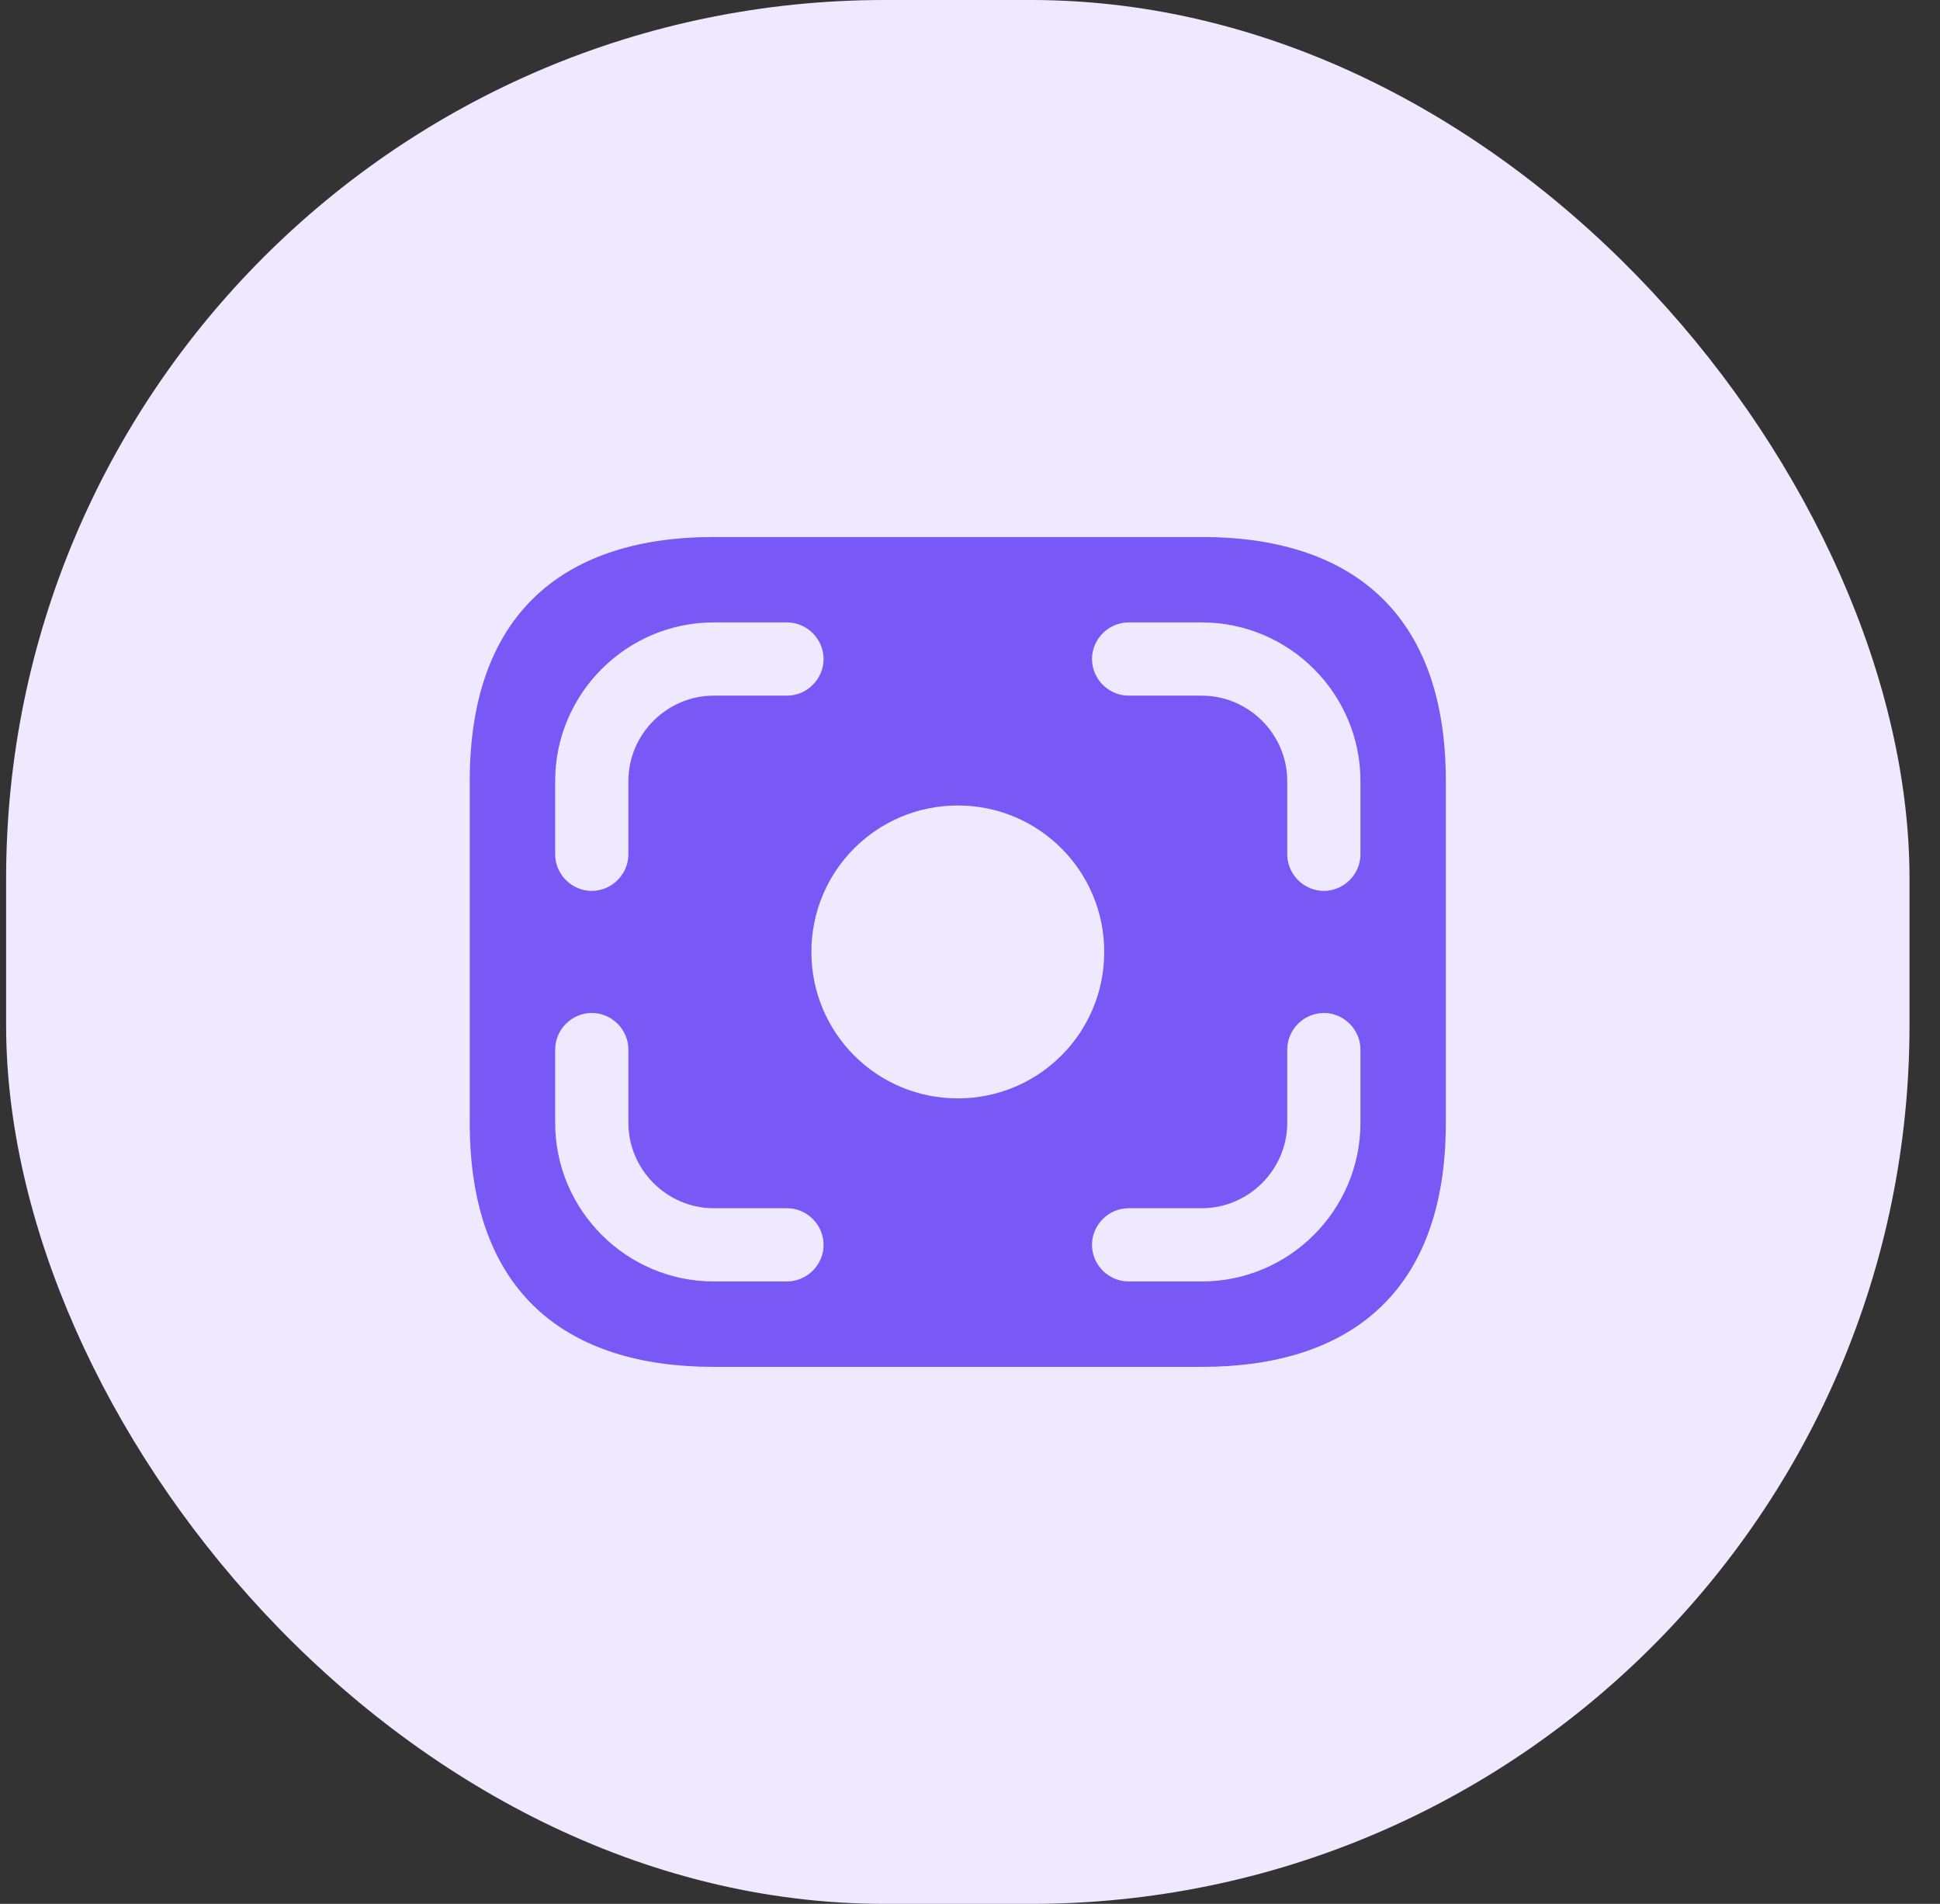 <svg xmlns="http://www.w3.org/2000/svg" width="53" height="52" fill="none" viewBox="0 0 53 52"><rect x="0" y="0" width="53" height="52" fill="#333333" stroke="none"/><rect width="52" height="52" x=".167" fill="#EEE9FE" rx="24"/><path fill="#7959F5" d="M32.833 14.667H19.5C15.5 14.667 12.833 16.667 12.833 21.333V30.667C12.833 35.333 15.5 37.333 19.5 37.333H32.833C36.833 37.333 39.5 35.333 39.5 30.667V21.333C39.5 16.667 36.833 14.667 32.833 14.667ZM15.167 21.333C15.167 18.947 17.113 17 19.5 17H21.5C22.047 17 22.5 17.453 22.5 18C22.5 18.547 22.047 19 21.5 19H19.5C18.22 19 17.167 20.053 17.167 21.333V23.333C17.167 23.88 16.713 24.333 16.167 24.333C15.62 24.333 15.167 23.88 15.167 23.333V21.333ZM21.5 35H19.5C17.113 35 15.167 33.053 15.167 30.667V28.667C15.167 28.12 15.62 27.667 16.167 27.667C16.713 27.667 17.167 28.12 17.167 28.667V30.667C17.167 31.947 18.22 33 19.5 33H21.5C22.047 33 22.5 33.453 22.5 34C22.5 34.547 22.047 35 21.5 35ZM26.167 30C23.953 30 22.167 28.213 22.167 26C22.167 23.787 23.953 22 26.167 22C28.38 22 30.167 23.787 30.167 26C30.167 28.213 28.38 30 26.167 30ZM37.167 30.667C37.167 33.053 35.22 35 32.833 35H30.833C30.287 35 29.833 34.547 29.833 34C29.833 33.453 30.287 33 30.833 33H32.833C34.113 33 35.167 31.947 35.167 30.667V28.667C35.167 28.12 35.62 27.667 36.167 27.667C36.713 27.667 37.167 28.12 37.167 28.667V30.667ZM37.167 23.333C37.167 23.88 36.713 24.333 36.167 24.333C35.62 24.333 35.167 23.88 35.167 23.333V21.333C35.167 20.053 34.113 19 32.833 19H30.833C30.287 19 29.833 18.547 29.833 18C29.833 17.453 30.287 17 30.833 17H32.833C35.22 17 37.167 18.947 37.167 21.333V23.333Z"/></svg>